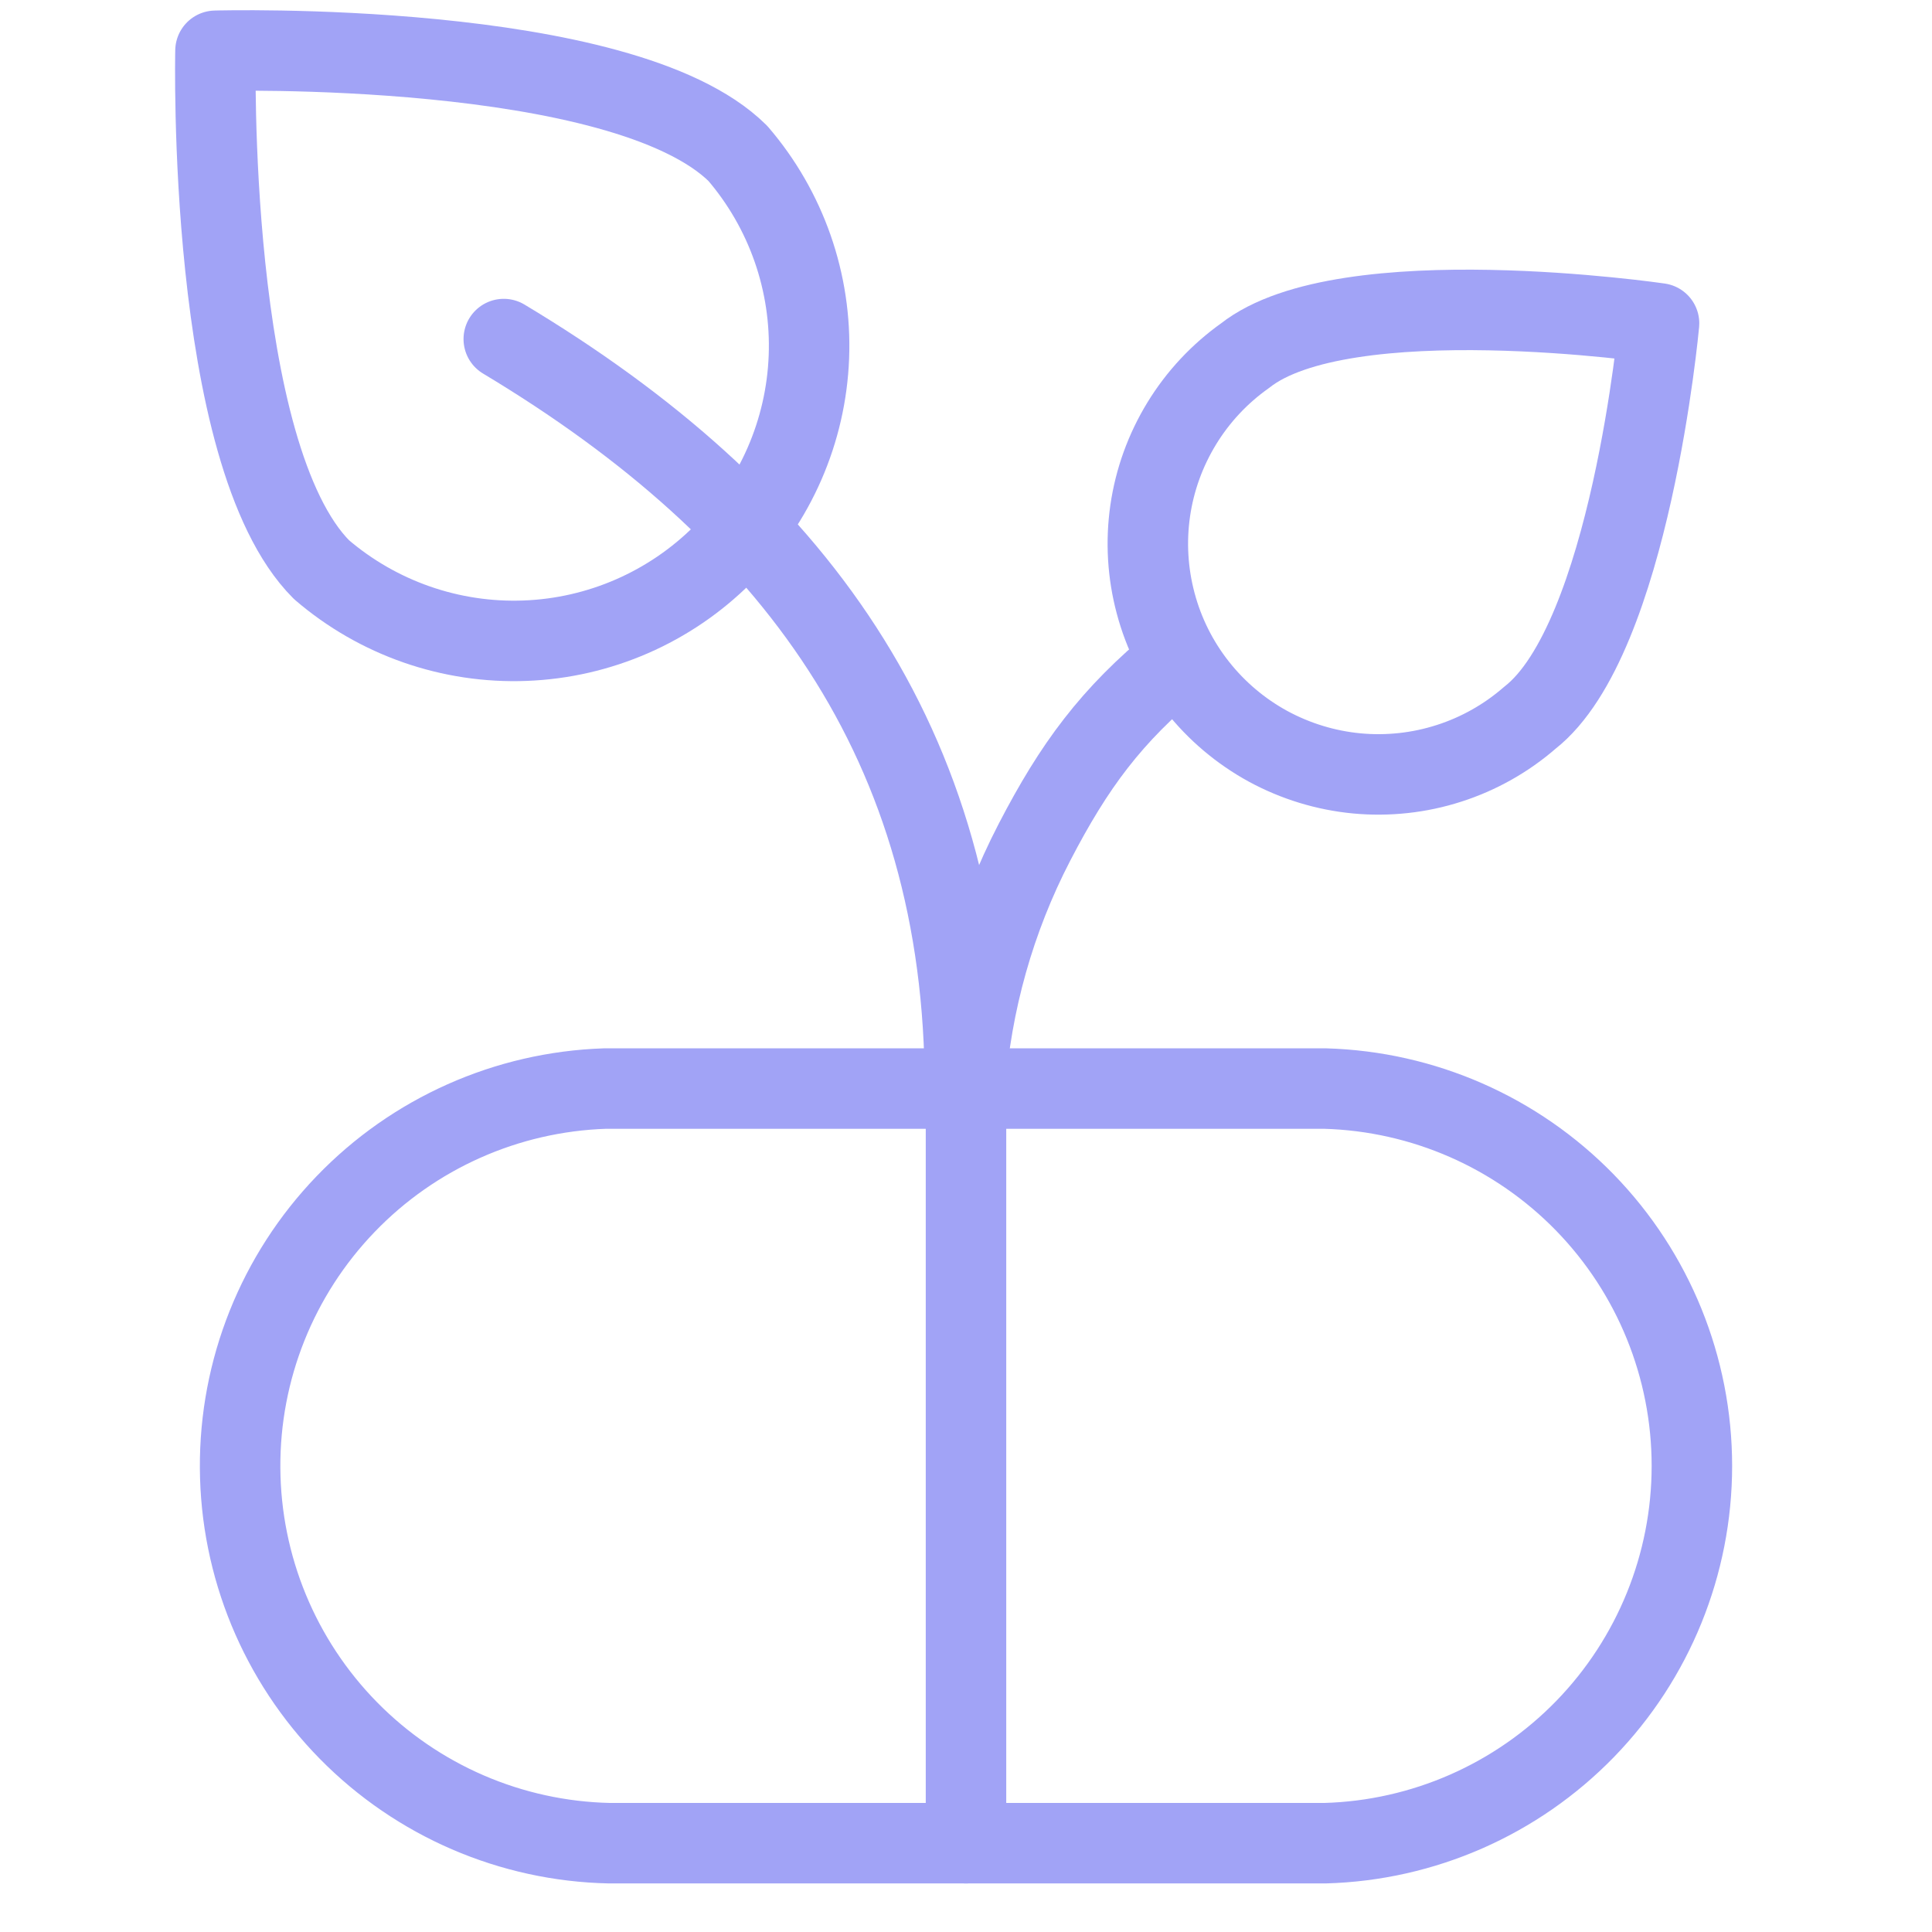 <svg width="32" height="32" viewBox="0 0 32 32" fill="none" xmlns="http://www.w3.org/2000/svg">
<path d="M21.947 18.03C23.574 18.076 25.119 18.754 26.254 19.921C27.388 21.088 28.023 22.652 28.023 24.28C28.023 25.907 27.388 27.471 26.254 28.638C25.119 29.805 23.574 30.484 21.947 30.529H10.092C8.464 30.494 6.914 29.825 5.772 28.664C4.63 27.503 3.986 25.943 3.977 24.314C3.967 22.686 4.594 21.118 5.723 19.945C6.851 18.771 8.394 18.084 10.021 18.03L21.947 18.03Z" stroke="#A1A3F6" stroke-width="1.333" stroke-linecap="round" stroke-linejoin="round"/>
<path d="M16 18.03V30.529" stroke="#A1A3F6" stroke-width="1.333" stroke-linecap="round" stroke-linejoin="round"/>
<path d="M25.34 11.888C24.949 12.228 24.494 12.485 24.001 12.643C23.508 12.802 22.988 12.858 22.473 12.81C21.958 12.761 21.458 12.608 21.003 12.361C20.549 12.113 20.149 11.775 19.829 11.368C19.509 10.962 19.275 10.494 19.142 9.994C19.008 9.494 18.977 8.972 19.051 8.46C19.125 7.947 19.303 7.456 19.573 7.014C19.843 6.572 20.2 6.19 20.622 5.891C22.265 4.592 27.479 5.356 27.479 5.356C27.479 5.356 27.001 10.589 25.34 11.888Z" stroke="#A1A3F6" stroke-width="1.333" stroke-linecap="round" stroke-linejoin="round"/>
<path d="M19.508 10.943C18.403 11.848 17.791 12.683 17.134 13.95C16.477 15.218 16.086 16.606 15.983 18.03C15.983 12.3 13.119 8.481 8.344 5.616" stroke="#A1A3F6" stroke-width="1.333" stroke-linecap="round" stroke-linejoin="round"/>
<path d="M5.326 9.436C6.262 10.239 7.466 10.659 8.697 10.612C9.929 10.566 11.098 10.055 11.97 9.184C12.841 8.312 13.351 7.143 13.398 5.912C13.445 4.68 13.024 3.476 12.221 2.541C10.311 0.65 3.569 0.841 3.569 0.841C3.569 0.841 3.417 7.526 5.326 9.436Z" stroke="#A1A3F6" stroke-width="1.333" stroke-linecap="round" stroke-linejoin="round"/>
</svg>
